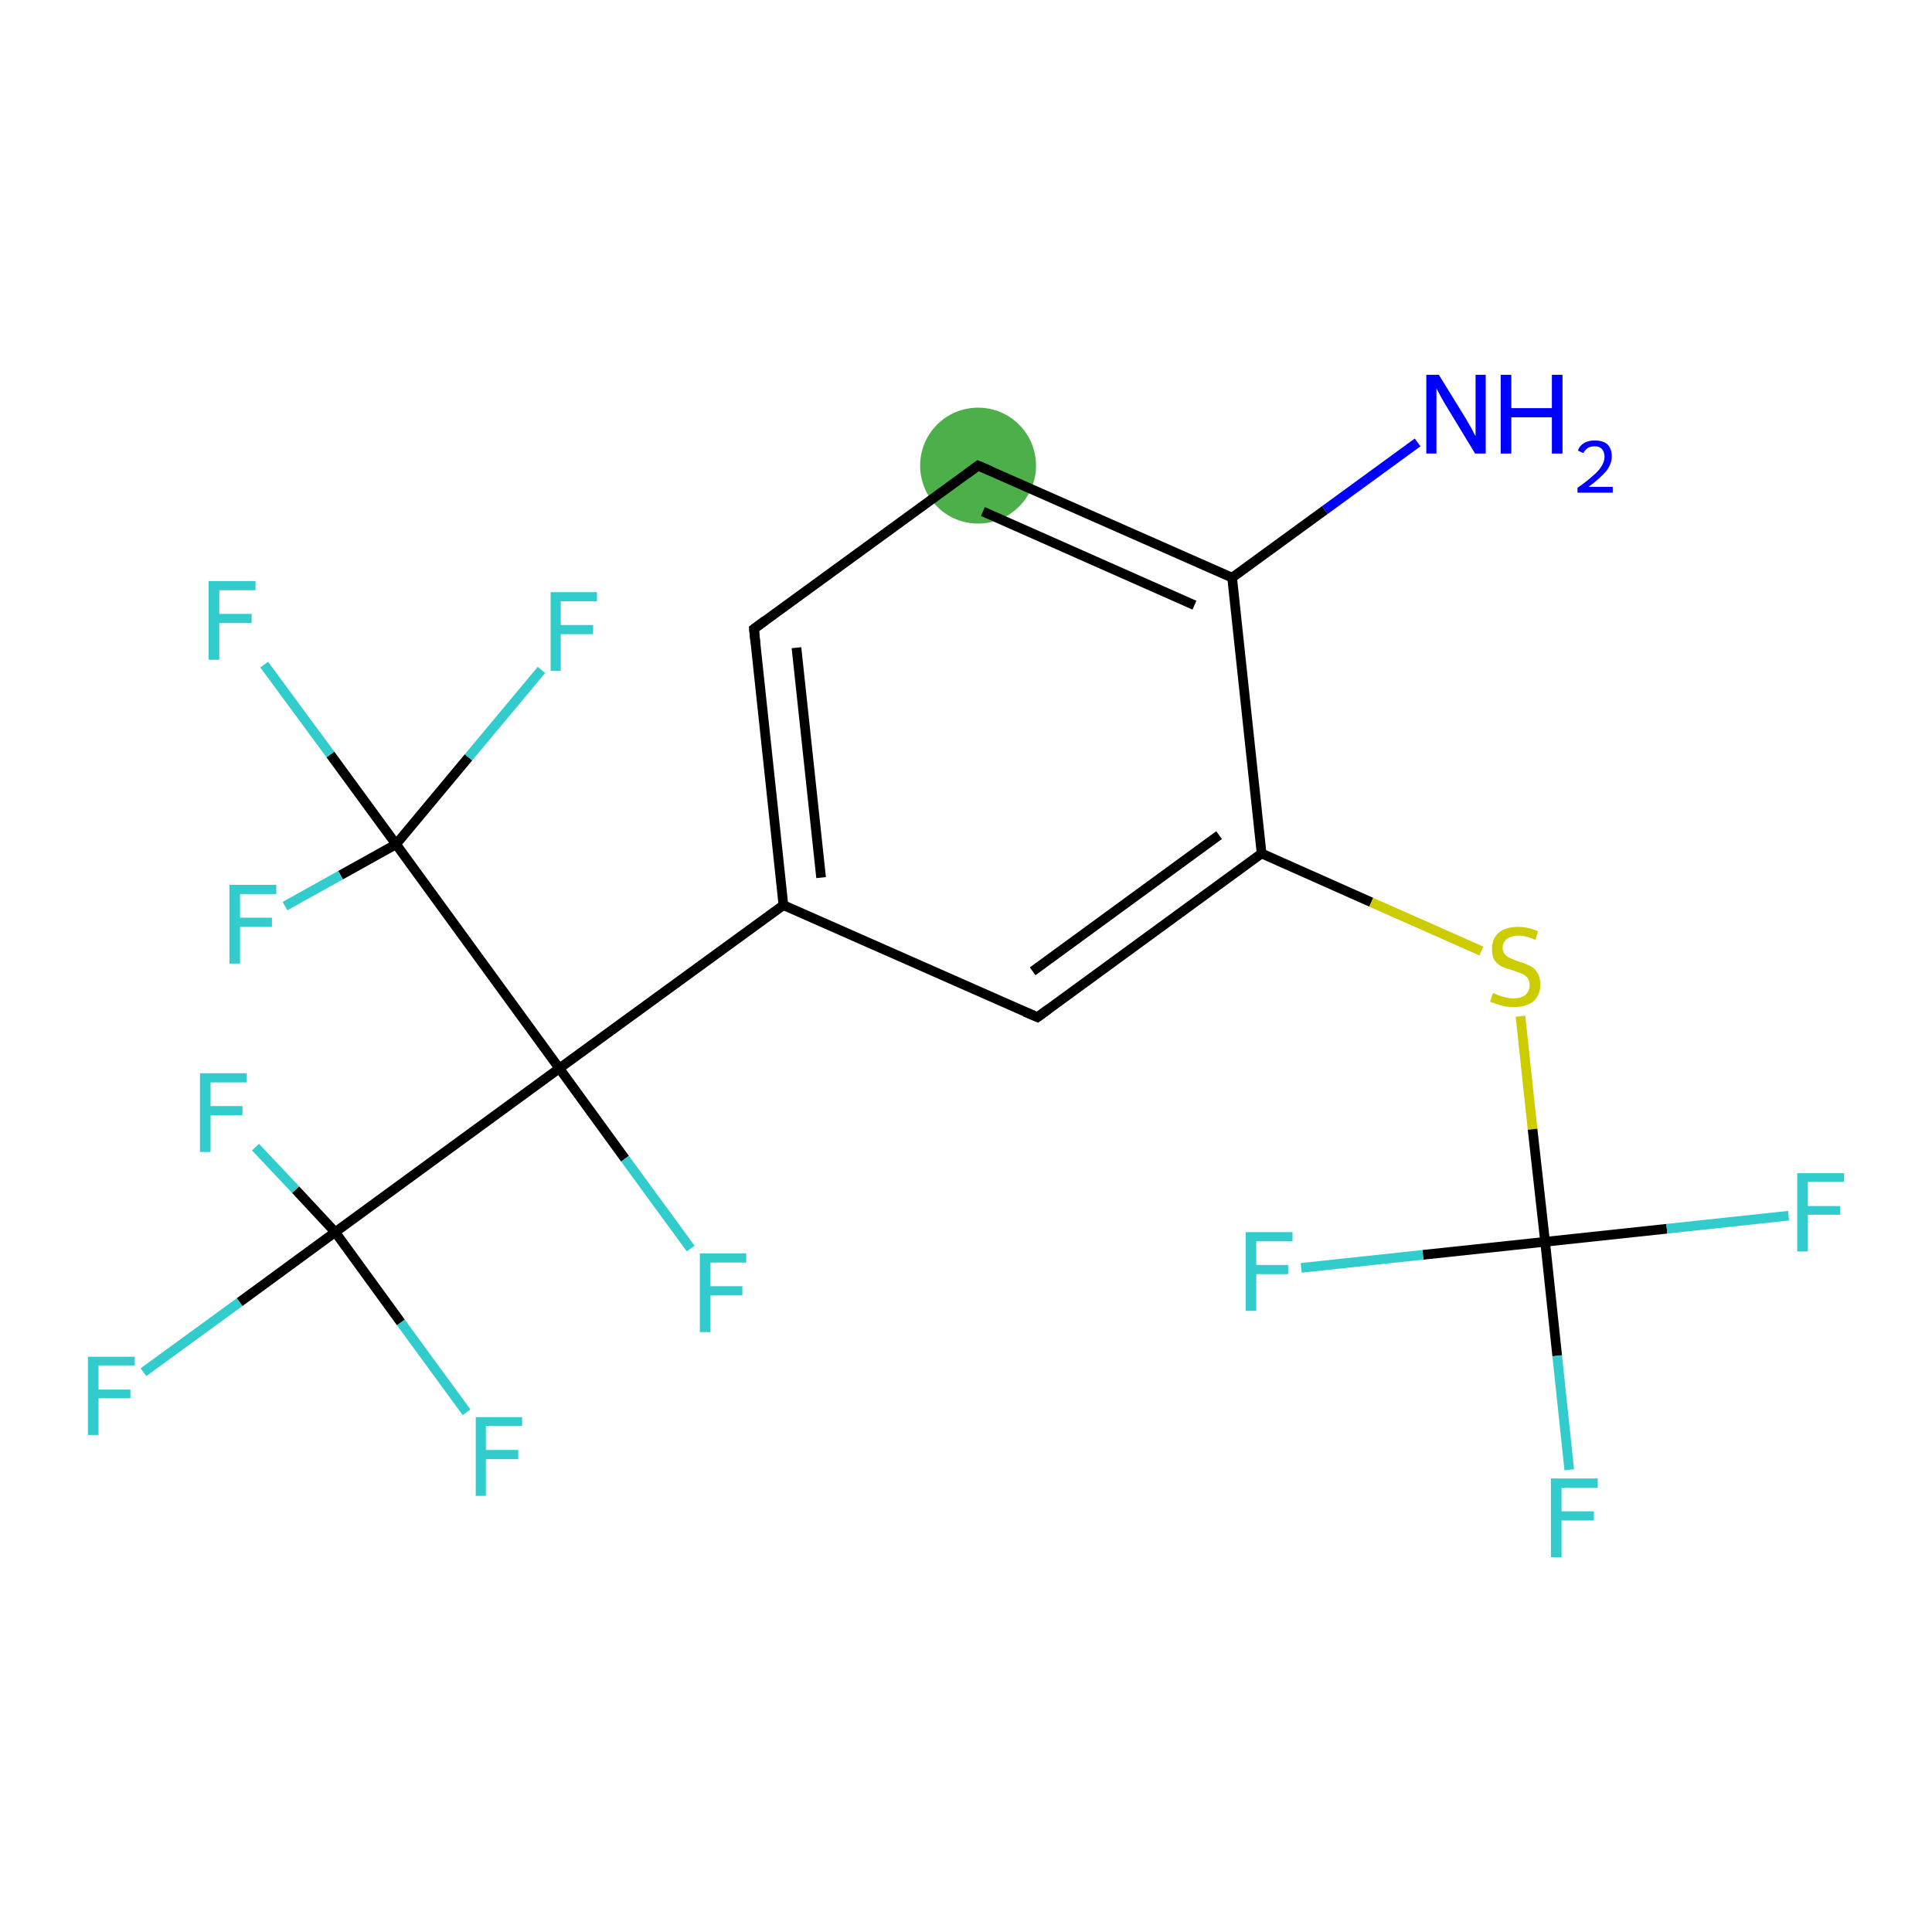 <?xml version='1.0' encoding='iso-8859-1'?>
<svg version='1.1' baseProfile='full'
              xmlns='http://www.w3.org/2000/svg'
                      xmlns:rdkit='http://www.rdkit.org/xml'
                      xmlns:xlink='http://www.w3.org/1999/xlink'
                  xml:space='preserve'
width='400px' height='400px' viewBox='0 0 400 400'>
<!-- END OF HEADER -->
<rect style='opacity:1.0;fill:#FFFFFF;stroke:none' width='400.0' height='400.0' x='0.0' y='0.0'> </rect>
<ellipse cx='202.5' cy='96.4' rx='11.5' ry='11.5' class='atom-4'  style='fill:#4daf4a;fill-rule:evenodd;stroke:#4daf4a;stroke-width:1.0px;stroke-linecap:butt;stroke-linejoin:miter;stroke-opacity:1' />
<path class='bond-0 atom-0 atom-1' d='M 261.2,176.7 L 214.8,210.6' style='fill:none;fill-rule:evenodd;stroke:#000000;stroke-width:2.0px;stroke-linecap:butt;stroke-linejoin:miter;stroke-opacity:1' />
<path class='bond-0 atom-0 atom-1' d='M 252.4,172.9 L 213.8,201.1' style='fill:none;fill-rule:evenodd;stroke:#000000;stroke-width:2.0px;stroke-linecap:butt;stroke-linejoin:miter;stroke-opacity:1' />
<path class='bond-1 atom-1 atom-2' d='M 214.8,210.6 L 162.2,187.4' style='fill:none;fill-rule:evenodd;stroke:#000000;stroke-width:2.0px;stroke-linecap:butt;stroke-linejoin:miter;stroke-opacity:1' />
<path class='bond-2 atom-2 atom-3' d='M 162.2,187.4 L 156.1,130.2' style='fill:none;fill-rule:evenodd;stroke:#000000;stroke-width:2.0px;stroke-linecap:butt;stroke-linejoin:miter;stroke-opacity:1' />
<path class='bond-2 atom-2 atom-3' d='M 170.0,181.7 L 164.9,134.1' style='fill:none;fill-rule:evenodd;stroke:#000000;stroke-width:2.0px;stroke-linecap:butt;stroke-linejoin:miter;stroke-opacity:1' />
<path class='bond-3 atom-3 atom-4' d='M 156.1,130.2 L 202.5,96.4' style='fill:none;fill-rule:evenodd;stroke:#000000;stroke-width:2.0px;stroke-linecap:butt;stroke-linejoin:miter;stroke-opacity:1' />
<path class='bond-4 atom-4 atom-5' d='M 202.5,96.4 L 255.1,119.6' style='fill:none;fill-rule:evenodd;stroke:#000000;stroke-width:2.0px;stroke-linecap:butt;stroke-linejoin:miter;stroke-opacity:1' />
<path class='bond-4 atom-4 atom-5' d='M 203.5,105.9 L 247.3,125.3' style='fill:none;fill-rule:evenodd;stroke:#000000;stroke-width:2.0px;stroke-linecap:butt;stroke-linejoin:miter;stroke-opacity:1' />
<path class='bond-5 atom-5 atom-6' d='M 255.1,119.6 L 274.3,105.6' style='fill:none;fill-rule:evenodd;stroke:#000000;stroke-width:2.0px;stroke-linecap:butt;stroke-linejoin:miter;stroke-opacity:1' />
<path class='bond-5 atom-5 atom-6' d='M 274.3,105.6 L 293.5,91.6' style='fill:none;fill-rule:evenodd;stroke:#0000FF;stroke-width:2.0px;stroke-linecap:butt;stroke-linejoin:miter;stroke-opacity:1' />
<path class='bond-6 atom-2 atom-7' d='M 162.2,187.4 L 115.8,221.2' style='fill:none;fill-rule:evenodd;stroke:#000000;stroke-width:2.0px;stroke-linecap:butt;stroke-linejoin:miter;stroke-opacity:1' />
<path class='bond-7 atom-7 atom-8' d='M 115.8,221.2 L 69.4,255.1' style='fill:none;fill-rule:evenodd;stroke:#000000;stroke-width:2.0px;stroke-linecap:butt;stroke-linejoin:miter;stroke-opacity:1' />
<path class='bond-8 atom-8 atom-9' d='M 69.4,255.1 L 49.6,269.6' style='fill:none;fill-rule:evenodd;stroke:#000000;stroke-width:2.0px;stroke-linecap:butt;stroke-linejoin:miter;stroke-opacity:1' />
<path class='bond-8 atom-8 atom-9' d='M 49.6,269.6 L 29.7,284.1' style='fill:none;fill-rule:evenodd;stroke:#33CCCC;stroke-width:2.0px;stroke-linecap:butt;stroke-linejoin:miter;stroke-opacity:1' />
<path class='bond-9 atom-8 atom-10' d='M 69.4,255.1 L 83.0,273.8' style='fill:none;fill-rule:evenodd;stroke:#000000;stroke-width:2.0px;stroke-linecap:butt;stroke-linejoin:miter;stroke-opacity:1' />
<path class='bond-9 atom-8 atom-10' d='M 83.0,273.8 L 96.6,292.4' style='fill:none;fill-rule:evenodd;stroke:#33CCCC;stroke-width:2.0px;stroke-linecap:butt;stroke-linejoin:miter;stroke-opacity:1' />
<path class='bond-10 atom-8 atom-11' d='M 69.4,255.1 L 61.2,246.3' style='fill:none;fill-rule:evenodd;stroke:#000000;stroke-width:2.0px;stroke-linecap:butt;stroke-linejoin:miter;stroke-opacity:1' />
<path class='bond-10 atom-8 atom-11' d='M 61.2,246.3 L 52.9,237.5' style='fill:none;fill-rule:evenodd;stroke:#33CCCC;stroke-width:2.0px;stroke-linecap:butt;stroke-linejoin:miter;stroke-opacity:1' />
<path class='bond-11 atom-7 atom-12' d='M 115.8,221.2 L 82.0,174.8' style='fill:none;fill-rule:evenodd;stroke:#000000;stroke-width:2.0px;stroke-linecap:butt;stroke-linejoin:miter;stroke-opacity:1' />
<path class='bond-12 atom-12 atom-13' d='M 82.0,174.8 L 68.4,156.2' style='fill:none;fill-rule:evenodd;stroke:#000000;stroke-width:2.0px;stroke-linecap:butt;stroke-linejoin:miter;stroke-opacity:1' />
<path class='bond-12 atom-12 atom-13' d='M 68.4,156.2 L 54.7,137.6' style='fill:none;fill-rule:evenodd;stroke:#33CCCC;stroke-width:2.0px;stroke-linecap:butt;stroke-linejoin:miter;stroke-opacity:1' />
<path class='bond-13 atom-12 atom-14' d='M 82.0,174.8 L 70.5,181.2' style='fill:none;fill-rule:evenodd;stroke:#000000;stroke-width:2.0px;stroke-linecap:butt;stroke-linejoin:miter;stroke-opacity:1' />
<path class='bond-13 atom-12 atom-14' d='M 70.5,181.2 L 59.0,187.6' style='fill:none;fill-rule:evenodd;stroke:#33CCCC;stroke-width:2.0px;stroke-linecap:butt;stroke-linejoin:miter;stroke-opacity:1' />
<path class='bond-14 atom-12 atom-15' d='M 82.0,174.8 L 97.0,156.8' style='fill:none;fill-rule:evenodd;stroke:#000000;stroke-width:2.0px;stroke-linecap:butt;stroke-linejoin:miter;stroke-opacity:1' />
<path class='bond-14 atom-12 atom-15' d='M 97.0,156.8 L 112.1,138.7' style='fill:none;fill-rule:evenodd;stroke:#33CCCC;stroke-width:2.0px;stroke-linecap:butt;stroke-linejoin:miter;stroke-opacity:1' />
<path class='bond-15 atom-7 atom-16' d='M 115.8,221.2 L 129.4,239.9' style='fill:none;fill-rule:evenodd;stroke:#000000;stroke-width:2.0px;stroke-linecap:butt;stroke-linejoin:miter;stroke-opacity:1' />
<path class='bond-15 atom-7 atom-16' d='M 129.4,239.9 L 143.0,258.5' style='fill:none;fill-rule:evenodd;stroke:#33CCCC;stroke-width:2.0px;stroke-linecap:butt;stroke-linejoin:miter;stroke-opacity:1' />
<path class='bond-16 atom-0 atom-17' d='M 261.2,176.7 L 283.9,186.8' style='fill:none;fill-rule:evenodd;stroke:#000000;stroke-width:2.0px;stroke-linecap:butt;stroke-linejoin:miter;stroke-opacity:1' />
<path class='bond-16 atom-0 atom-17' d='M 283.9,186.8 L 306.7,196.9' style='fill:none;fill-rule:evenodd;stroke:#CCCC00;stroke-width:2.0px;stroke-linecap:butt;stroke-linejoin:miter;stroke-opacity:1' />
<path class='bond-17 atom-17 atom-18' d='M 314.8,210.4 L 317.3,233.8' style='fill:none;fill-rule:evenodd;stroke:#CCCC00;stroke-width:2.0px;stroke-linecap:butt;stroke-linejoin:miter;stroke-opacity:1' />
<path class='bond-17 atom-17 atom-18' d='M 317.3,233.8 L 319.9,257.1' style='fill:none;fill-rule:evenodd;stroke:#000000;stroke-width:2.0px;stroke-linecap:butt;stroke-linejoin:miter;stroke-opacity:1' />
<path class='bond-18 atom-18 atom-19' d='M 319.9,257.1 L 345.1,254.4' style='fill:none;fill-rule:evenodd;stroke:#000000;stroke-width:2.0px;stroke-linecap:butt;stroke-linejoin:miter;stroke-opacity:1' />
<path class='bond-18 atom-18 atom-19' d='M 345.1,254.4 L 370.3,251.7' style='fill:none;fill-rule:evenodd;stroke:#33CCCC;stroke-width:2.0px;stroke-linecap:butt;stroke-linejoin:miter;stroke-opacity:1' />
<path class='bond-19 atom-18 atom-20' d='M 319.9,257.1 L 294.6,259.8' style='fill:none;fill-rule:evenodd;stroke:#000000;stroke-width:2.0px;stroke-linecap:butt;stroke-linejoin:miter;stroke-opacity:1' />
<path class='bond-19 atom-18 atom-20' d='M 294.6,259.8 L 269.4,262.5' style='fill:none;fill-rule:evenodd;stroke:#33CCCC;stroke-width:2.0px;stroke-linecap:butt;stroke-linejoin:miter;stroke-opacity:1' />
<path class='bond-20 atom-18 atom-21' d='M 319.9,257.1 L 322.4,280.7' style='fill:none;fill-rule:evenodd;stroke:#000000;stroke-width:2.0px;stroke-linecap:butt;stroke-linejoin:miter;stroke-opacity:1' />
<path class='bond-20 atom-18 atom-21' d='M 322.4,280.7 L 324.9,304.3' style='fill:none;fill-rule:evenodd;stroke:#33CCCC;stroke-width:2.0px;stroke-linecap:butt;stroke-linejoin:miter;stroke-opacity:1' />
<path class='bond-21 atom-5 atom-0' d='M 255.1,119.6 L 261.2,176.7' style='fill:none;fill-rule:evenodd;stroke:#000000;stroke-width:2.0px;stroke-linecap:butt;stroke-linejoin:miter;stroke-opacity:1' />
<path d='M 217.1,208.9 L 214.8,210.6 L 212.2,209.5' style='fill:none;stroke:#000000;stroke-width:2.0px;stroke-linecap:butt;stroke-linejoin:miter;stroke-opacity:1;' />
<path d='M 156.4,133.1 L 156.1,130.2 L 158.4,128.5' style='fill:none;stroke:#000000;stroke-width:2.0px;stroke-linecap:butt;stroke-linejoin:miter;stroke-opacity:1;' />
<path d='M 200.2,98.1 L 202.5,96.4 L 205.1,97.5' style='fill:none;stroke:#000000;stroke-width:2.0px;stroke-linecap:butt;stroke-linejoin:miter;stroke-opacity:1;' />
<path class='atom-6' d='M 297.9 77.6
L 303.2 86.2
Q 303.7 87.1, 304.6 88.6
Q 305.4 90.2, 305.5 90.3
L 305.5 77.6
L 307.6 77.6
L 307.6 93.9
L 305.4 93.9
L 299.7 84.5
Q 299.0 83.4, 298.3 82.1
Q 297.6 80.8, 297.4 80.4
L 297.4 93.9
L 295.3 93.9
L 295.3 77.6
L 297.9 77.6
' fill='#0000FF'/>
<path class='atom-6' d='M 310.7 77.6
L 312.9 77.6
L 312.9 84.5
L 321.3 84.5
L 321.3 77.6
L 323.5 77.6
L 323.5 93.9
L 321.3 93.9
L 321.3 86.4
L 312.9 86.4
L 312.9 93.9
L 310.7 93.9
L 310.7 77.6
' fill='#0000FF'/>
<path class='atom-6' d='M 326.7 93.3
Q 327.0 92.3, 328.0 91.7
Q 328.9 91.2, 330.2 91.2
Q 331.9 91.2, 332.8 92.0
Q 333.7 92.9, 333.7 94.5
Q 333.7 96.1, 332.5 97.6
Q 331.3 99.0, 328.9 100.8
L 333.9 100.8
L 333.9 102.0
L 326.6 102.0
L 326.6 101.0
Q 328.6 99.6, 329.8 98.5
Q 331.0 97.5, 331.6 96.5
Q 332.2 95.5, 332.2 94.6
Q 332.2 93.5, 331.6 92.9
Q 331.1 92.4, 330.2 92.4
Q 329.4 92.4, 328.8 92.7
Q 328.2 93.1, 327.8 93.8
L 326.7 93.3
' fill='#0000FF'/>
<path class='atom-9' d='M 18.2 280.9
L 27.9 280.9
L 27.9 282.7
L 20.4 282.7
L 20.4 287.7
L 27.0 287.7
L 27.0 289.5
L 20.4 289.5
L 20.4 297.1
L 18.2 297.1
L 18.2 280.9
' fill='#33CCCC'/>
<path class='atom-10' d='M 98.5 293.4
L 108.1 293.4
L 108.1 295.2
L 100.6 295.2
L 100.6 300.2
L 107.3 300.2
L 107.3 302.1
L 100.6 302.1
L 100.6 309.7
L 98.5 309.7
L 98.5 293.4
' fill='#33CCCC'/>
<path class='atom-11' d='M 41.4 222.2
L 51.1 222.2
L 51.1 224.1
L 43.6 224.1
L 43.6 229.0
L 50.2 229.0
L 50.2 230.9
L 43.6 230.9
L 43.6 238.5
L 41.4 238.5
L 41.4 222.2
' fill='#33CCCC'/>
<path class='atom-13' d='M 43.2 120.3
L 52.9 120.3
L 52.9 122.2
L 45.4 122.2
L 45.4 127.1
L 52.1 127.1
L 52.1 129.0
L 45.4 129.0
L 45.4 136.6
L 43.2 136.6
L 43.2 120.3
' fill='#33CCCC'/>
<path class='atom-14' d='M 47.5 183.2
L 57.2 183.2
L 57.2 185.1
L 49.7 185.1
L 49.7 190.0
L 56.3 190.0
L 56.3 191.9
L 49.7 191.9
L 49.7 199.5
L 47.5 199.5
L 47.5 183.2
' fill='#33CCCC'/>
<path class='atom-15' d='M 114.0 122.6
L 123.6 122.6
L 123.6 124.5
L 116.1 124.5
L 116.1 129.4
L 122.8 129.4
L 122.8 131.3
L 116.1 131.3
L 116.1 138.9
L 114.0 138.9
L 114.0 122.6
' fill='#33CCCC'/>
<path class='atom-16' d='M 144.9 259.5
L 154.5 259.5
L 154.5 261.4
L 147.1 261.4
L 147.1 266.3
L 153.7 266.3
L 153.7 268.2
L 147.1 268.2
L 147.1 275.8
L 144.9 275.8
L 144.9 259.5
' fill='#33CCCC'/>
<path class='atom-17' d='M 309.1 205.6
Q 309.3 205.7, 310.1 206.0
Q 310.8 206.3, 311.7 206.5
Q 312.5 206.7, 313.3 206.7
Q 314.9 206.7, 315.8 206.0
Q 316.7 205.2, 316.7 203.9
Q 316.7 203.0, 316.2 202.4
Q 315.8 201.9, 315.1 201.6
Q 314.4 201.3, 313.2 200.9
Q 311.8 200.5, 310.9 200.1
Q 310.1 199.7, 309.4 198.8
Q 308.9 197.9, 308.9 196.5
Q 308.9 194.4, 310.2 193.2
Q 311.6 191.9, 314.4 191.9
Q 316.3 191.9, 318.4 192.8
L 317.9 194.6
Q 315.9 193.7, 314.5 193.7
Q 312.9 193.7, 312.0 194.4
Q 311.1 195.1, 311.1 196.2
Q 311.1 197.1, 311.6 197.6
Q 312.0 198.1, 312.7 198.4
Q 313.4 198.7, 314.5 199.1
Q 315.9 199.5, 316.8 200.0
Q 317.7 200.4, 318.3 201.4
Q 318.9 202.3, 318.9 203.9
Q 318.9 206.1, 317.4 207.4
Q 315.9 208.5, 313.4 208.5
Q 312.0 208.5, 310.9 208.2
Q 309.8 207.9, 308.5 207.4
L 309.1 205.6
' fill='#CCCC00'/>
<path class='atom-19' d='M 372.1 242.9
L 381.8 242.9
L 381.8 244.7
L 374.3 244.7
L 374.3 249.7
L 381.0 249.7
L 381.0 251.5
L 374.3 251.5
L 374.3 259.1
L 372.1 259.1
L 372.1 242.9
' fill='#33CCCC'/>
<path class='atom-20' d='M 257.9 255.1
L 267.6 255.1
L 267.6 257.0
L 260.1 257.0
L 260.1 261.9
L 266.7 261.9
L 266.7 263.8
L 260.1 263.8
L 260.1 271.4
L 257.9 271.4
L 257.9 255.1
' fill='#33CCCC'/>
<path class='atom-21' d='M 321.1 306.1
L 330.8 306.1
L 330.8 308.0
L 323.3 308.0
L 323.3 312.9
L 330.0 312.9
L 330.0 314.8
L 323.3 314.8
L 323.3 322.4
L 321.1 322.4
L 321.1 306.1
' fill='#33CCCC'/>
</svg>
